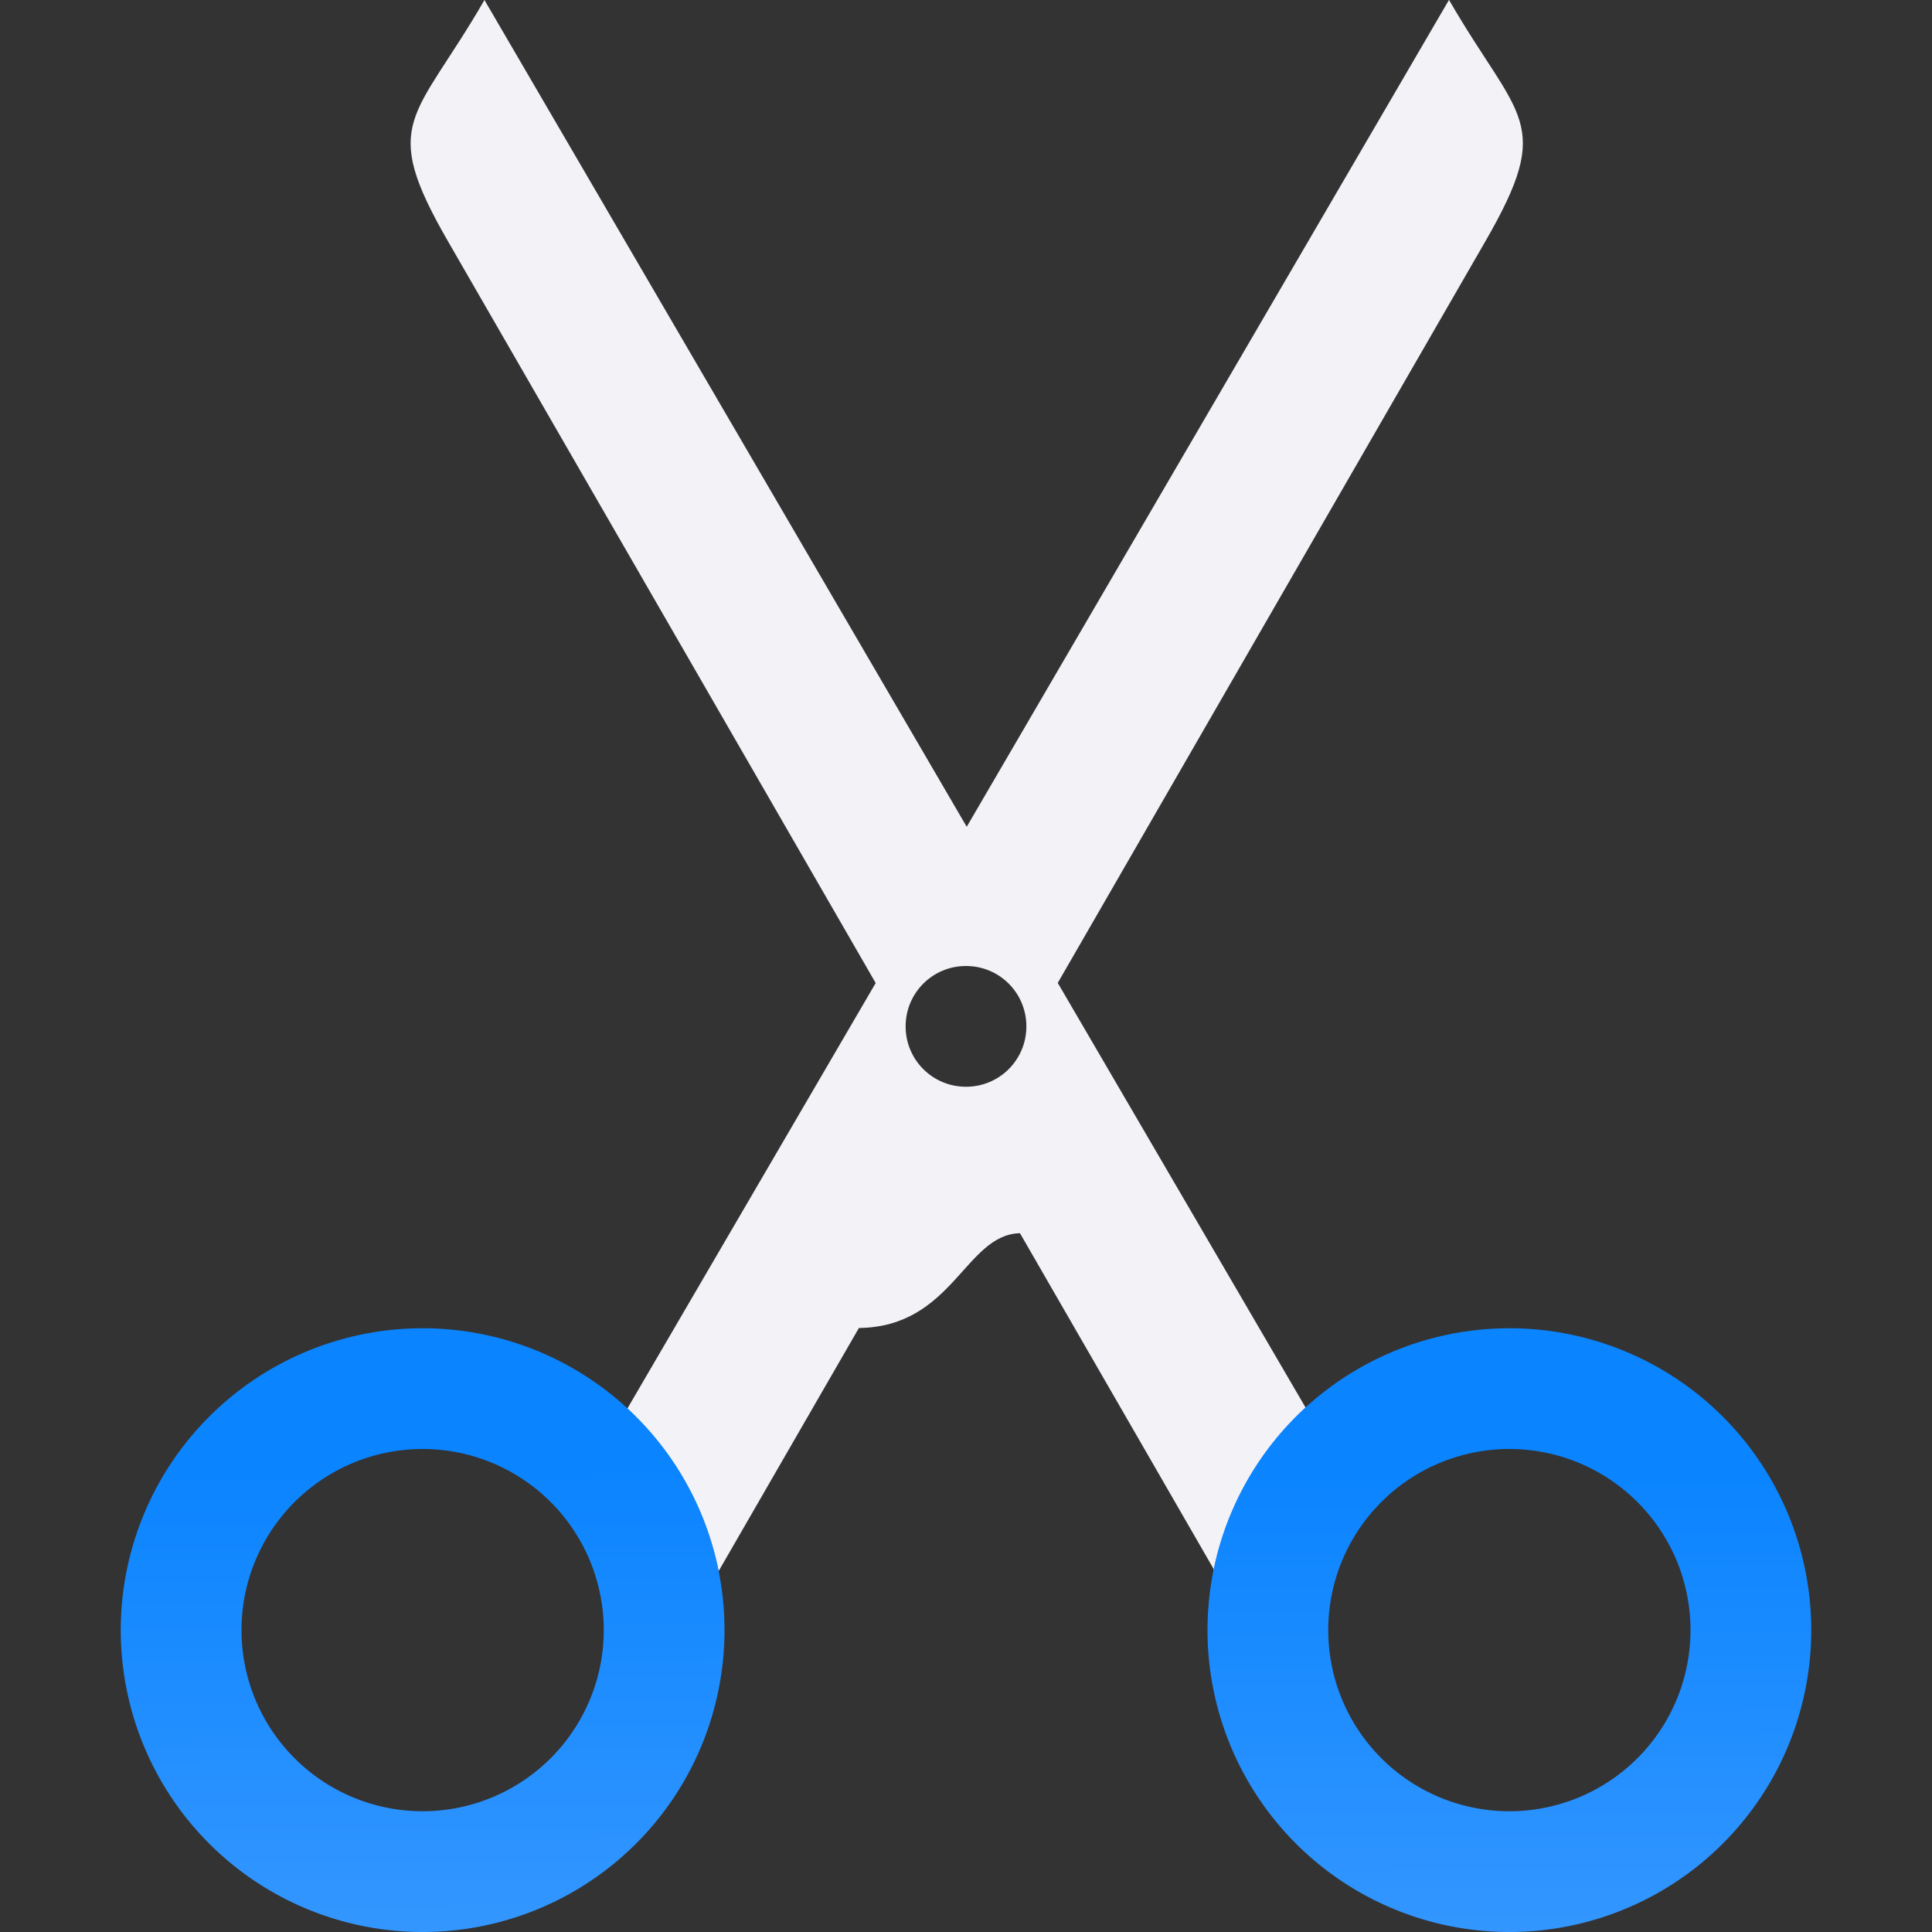 <svg viewBox="0 0 16 16" xmlns="http://www.w3.org/2000/svg" xmlns:xlink="http://www.w3.org/1999/xlink"><rect x="0" y="0" width="16" height="16" fill="#333333" stroke="none"/><linearGradient id="a" gradientTransform="translate(-29.695 1.22)" gradientUnits="userSpaceOnUse" x1="14" x2="13.797" y1="22" y2="2.136"><stop offset="0" stop-color="#409cff"/><stop offset="1" stop-color="#0a84ff"/></linearGradient><linearGradient id="b" gradientUnits="userSpaceOnUse" x1="12.508" x2="12.5" xlink:href="#a" y1="16.042" y2="11"/><linearGradient id="c" gradientUnits="userSpaceOnUse" x1="3.517" x2="3.5" xlink:href="#a" y1="16.017" y2="11"/>








     /&amp;amp;amp;amp;gt;
 <path d="m4.012 0c-.577 1-.878 1-.301 2l3.541 6.141-2.057 3.525c.388.358.652.829.756 1.346l1.162-2.014c.78-.01.879-.775 1.334-.785l1.604 2.781c-.002.011-.002.024-.004.035.101-.527.37-1.008.766-1.371l-2.053-3.518 3.541-6.141c.577-1 .277-1-.301-2l-3.994 6.848zm3.988 8c.277 0 .5.223.5.5s-.223.5-.5.5-.5-.223-.5-.5.223-.5.5-.5z" fill="#f2f2f7"/><g fill="#0a84ff"><path d="m3.5 11a2.5 2.5 0 0 0 -2.5 2.5 2.5 2.5 0 0 0 2.5 2.5 2.5 2.5 0 0 0 2.5-2.5 2.5 2.5 0 0 0 -2.5-2.5zm0 1a1.5 1.5 0 0 1 1.5 1.5 1.5 1.5 0 0 1 -1.5 1.5 1.5 1.5 0 0 1 -1.5-1.5 1.5 1.5 0 0 1 1.5-1.5z" fill="url(#c)"/><path d="m12.5 11a2.5 2.5 0 0 0 -2.5 2.5 2.5 2.5 0 0 0 2.5 2.5 2.5 2.5 0 0 0 2.5-2.5 2.5 2.5 0 0 0 -2.5-2.5zm0 1a1.5 1.5 0 0 1 1.5 1.5 1.5 1.5 0 0 1 -1.5 1.5 1.5 1.5 0 0 1 -1.5-1.5 1.5 1.5 0 0 1 1.5-1.5z" fill="url(#b)"/></g></svg>